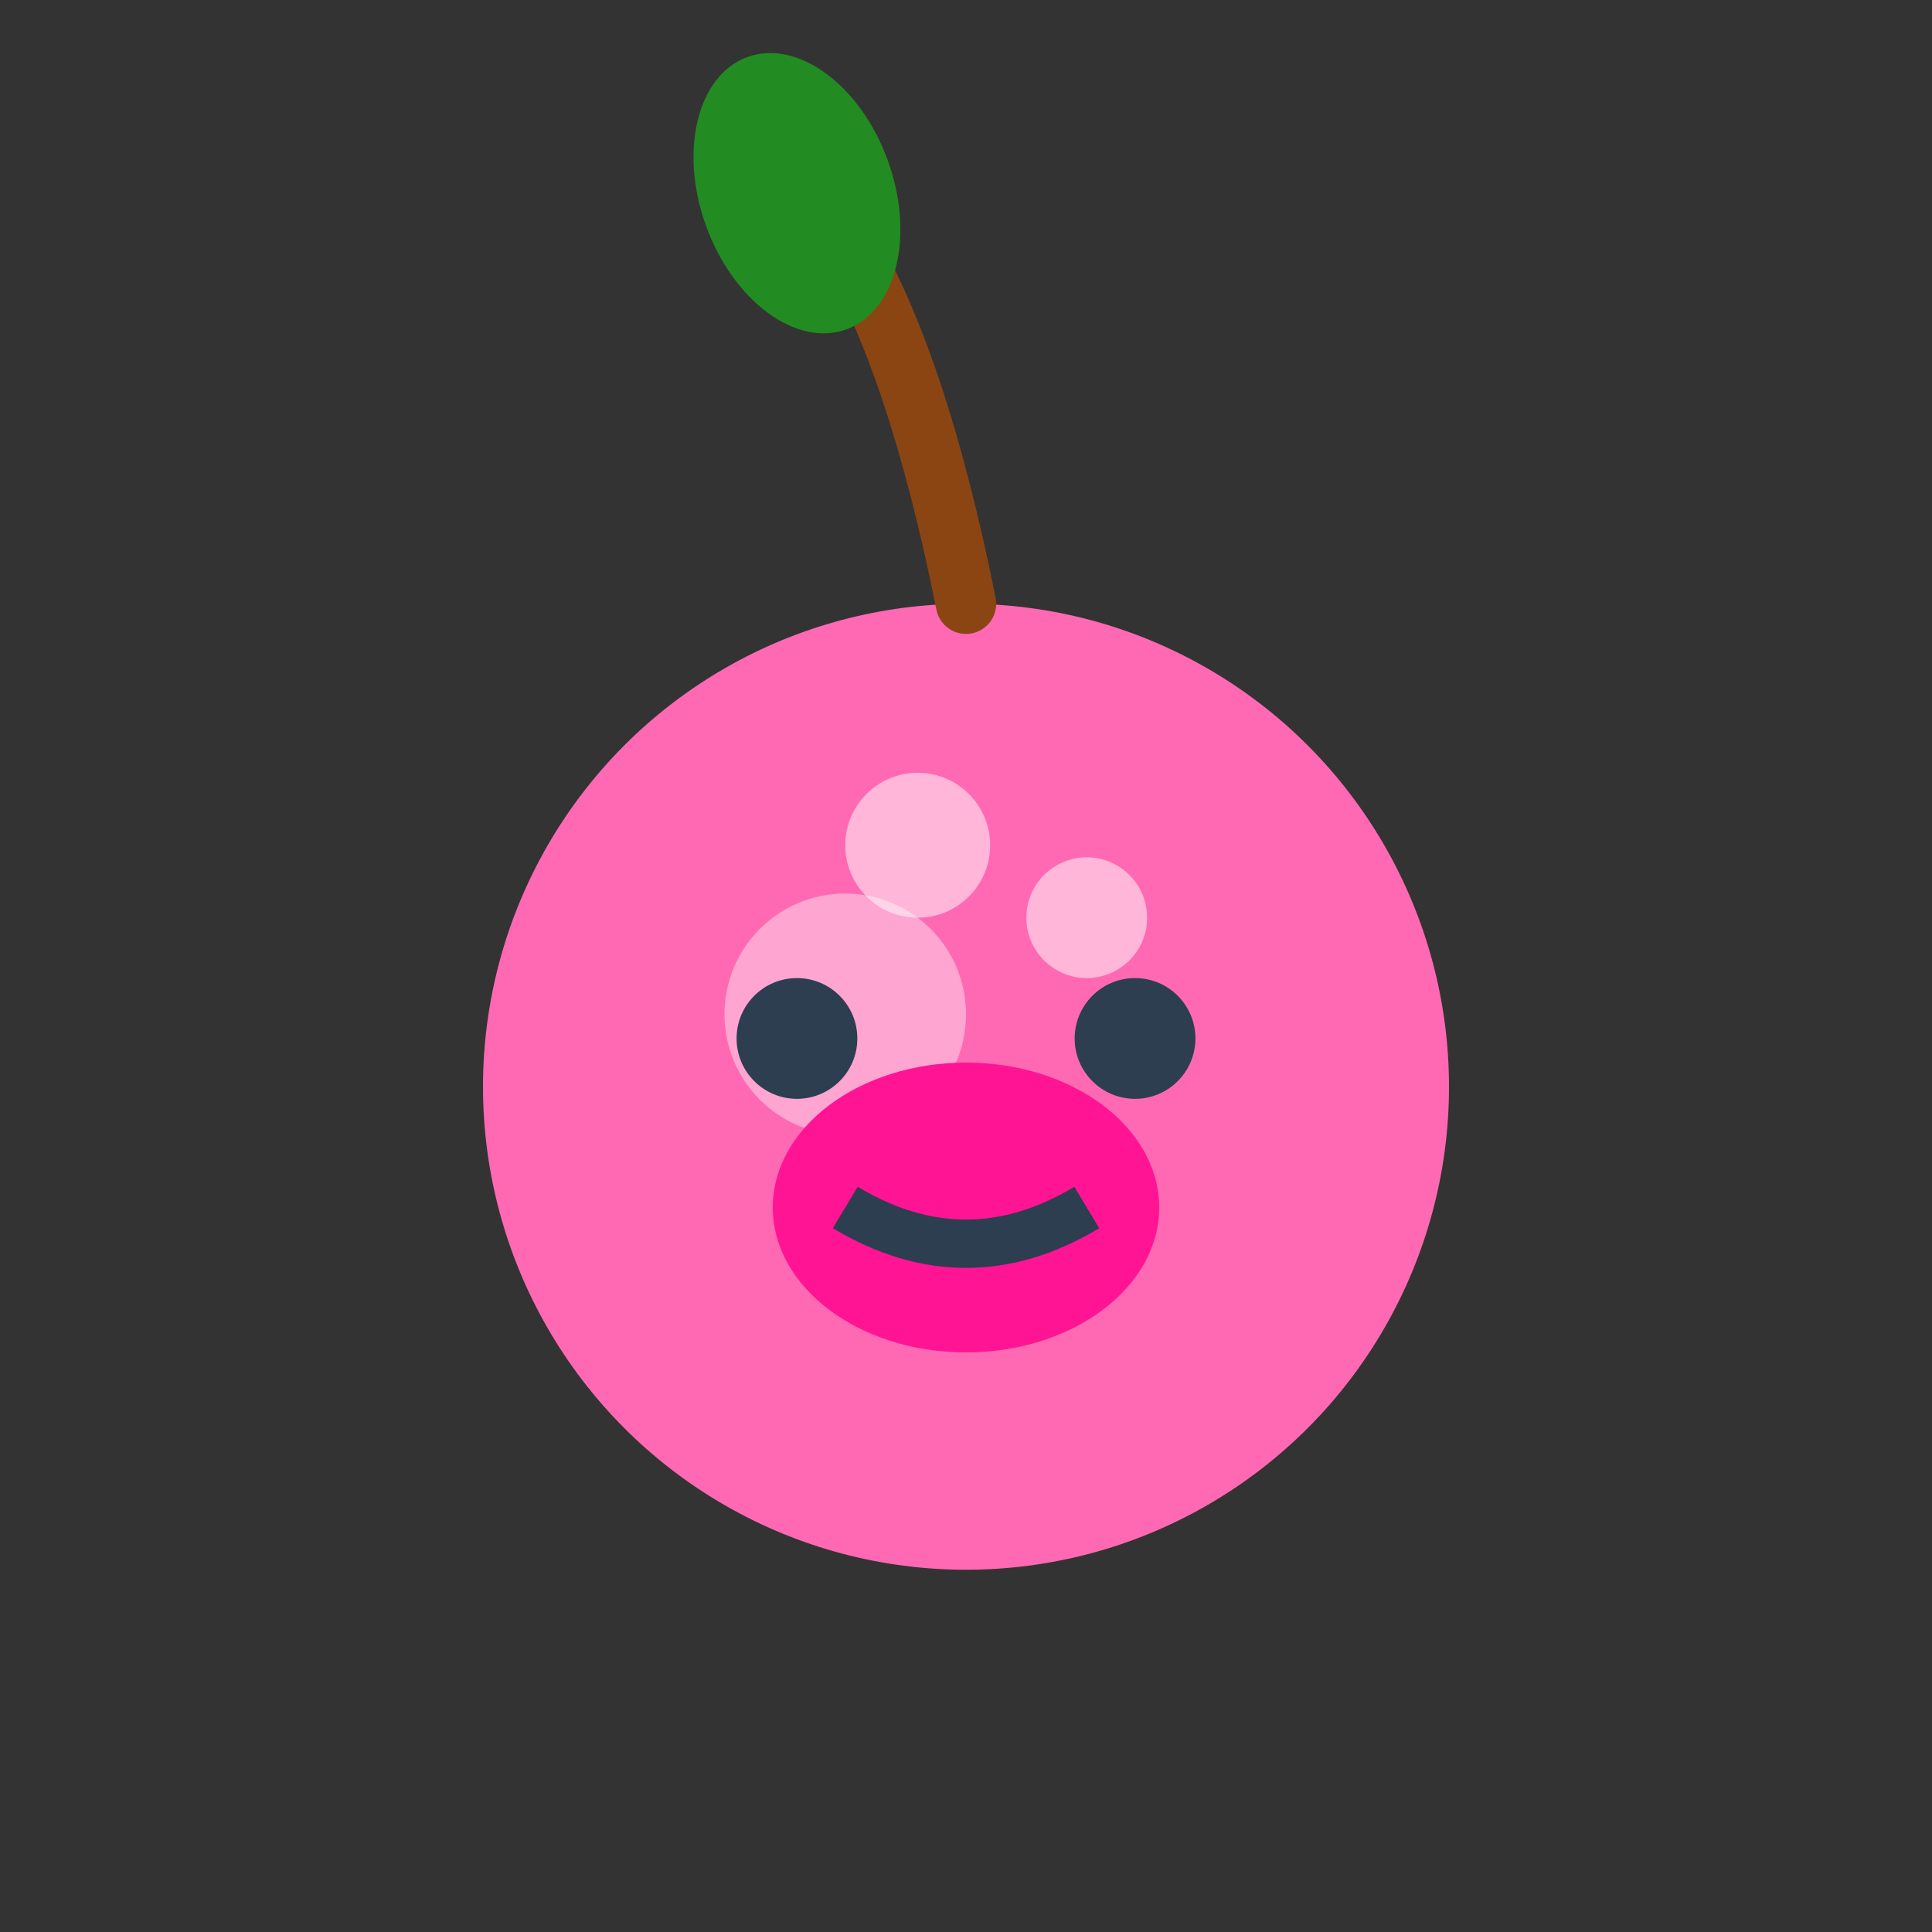 <svg width="80" height="80" viewBox="0 0 80 80" fill="none" xmlns="http://www.w3.org/2000/svg">
  <rect x="0" y="0" width="80" height="80" fill="#333333" stroke="none"/>
  <!-- Pink Cherry (CHERRY) -->
  <circle cx="40" cy="45" r="20" fill="#FF69B4"/>
  <circle cx="38" cy="35" r="3" fill="#FFB6D9"/>
  <circle cx="45" cy="38" r="2.5" fill="#FFB6D9"/>
  <circle cx="35" cy="42" r="5" fill="#FFF" opacity="0.4"/>
  <circle cx="33" cy="43" r="2.5" fill="#2C3E50"/>
  <circle cx="47" cy="43" r="2.5" fill="#2C3E50"/>
  <ellipse cx="40" cy="50" rx="8" ry="6" fill="#FF1493"/>
  <path d="M 35 50 Q 40 53 45 50" stroke="#2C3E50" stroke-width="2" fill="none"/>
  <path d="M 40 25 Q 38 15 35 10" stroke="#8B4513" stroke-width="2.5" fill="none" stroke-linecap="round"/>
  <ellipse cx="33" cy="8" rx="4" ry="6" fill="#228B22" transform="rotate(-20 33 8)"/>
</svg>

